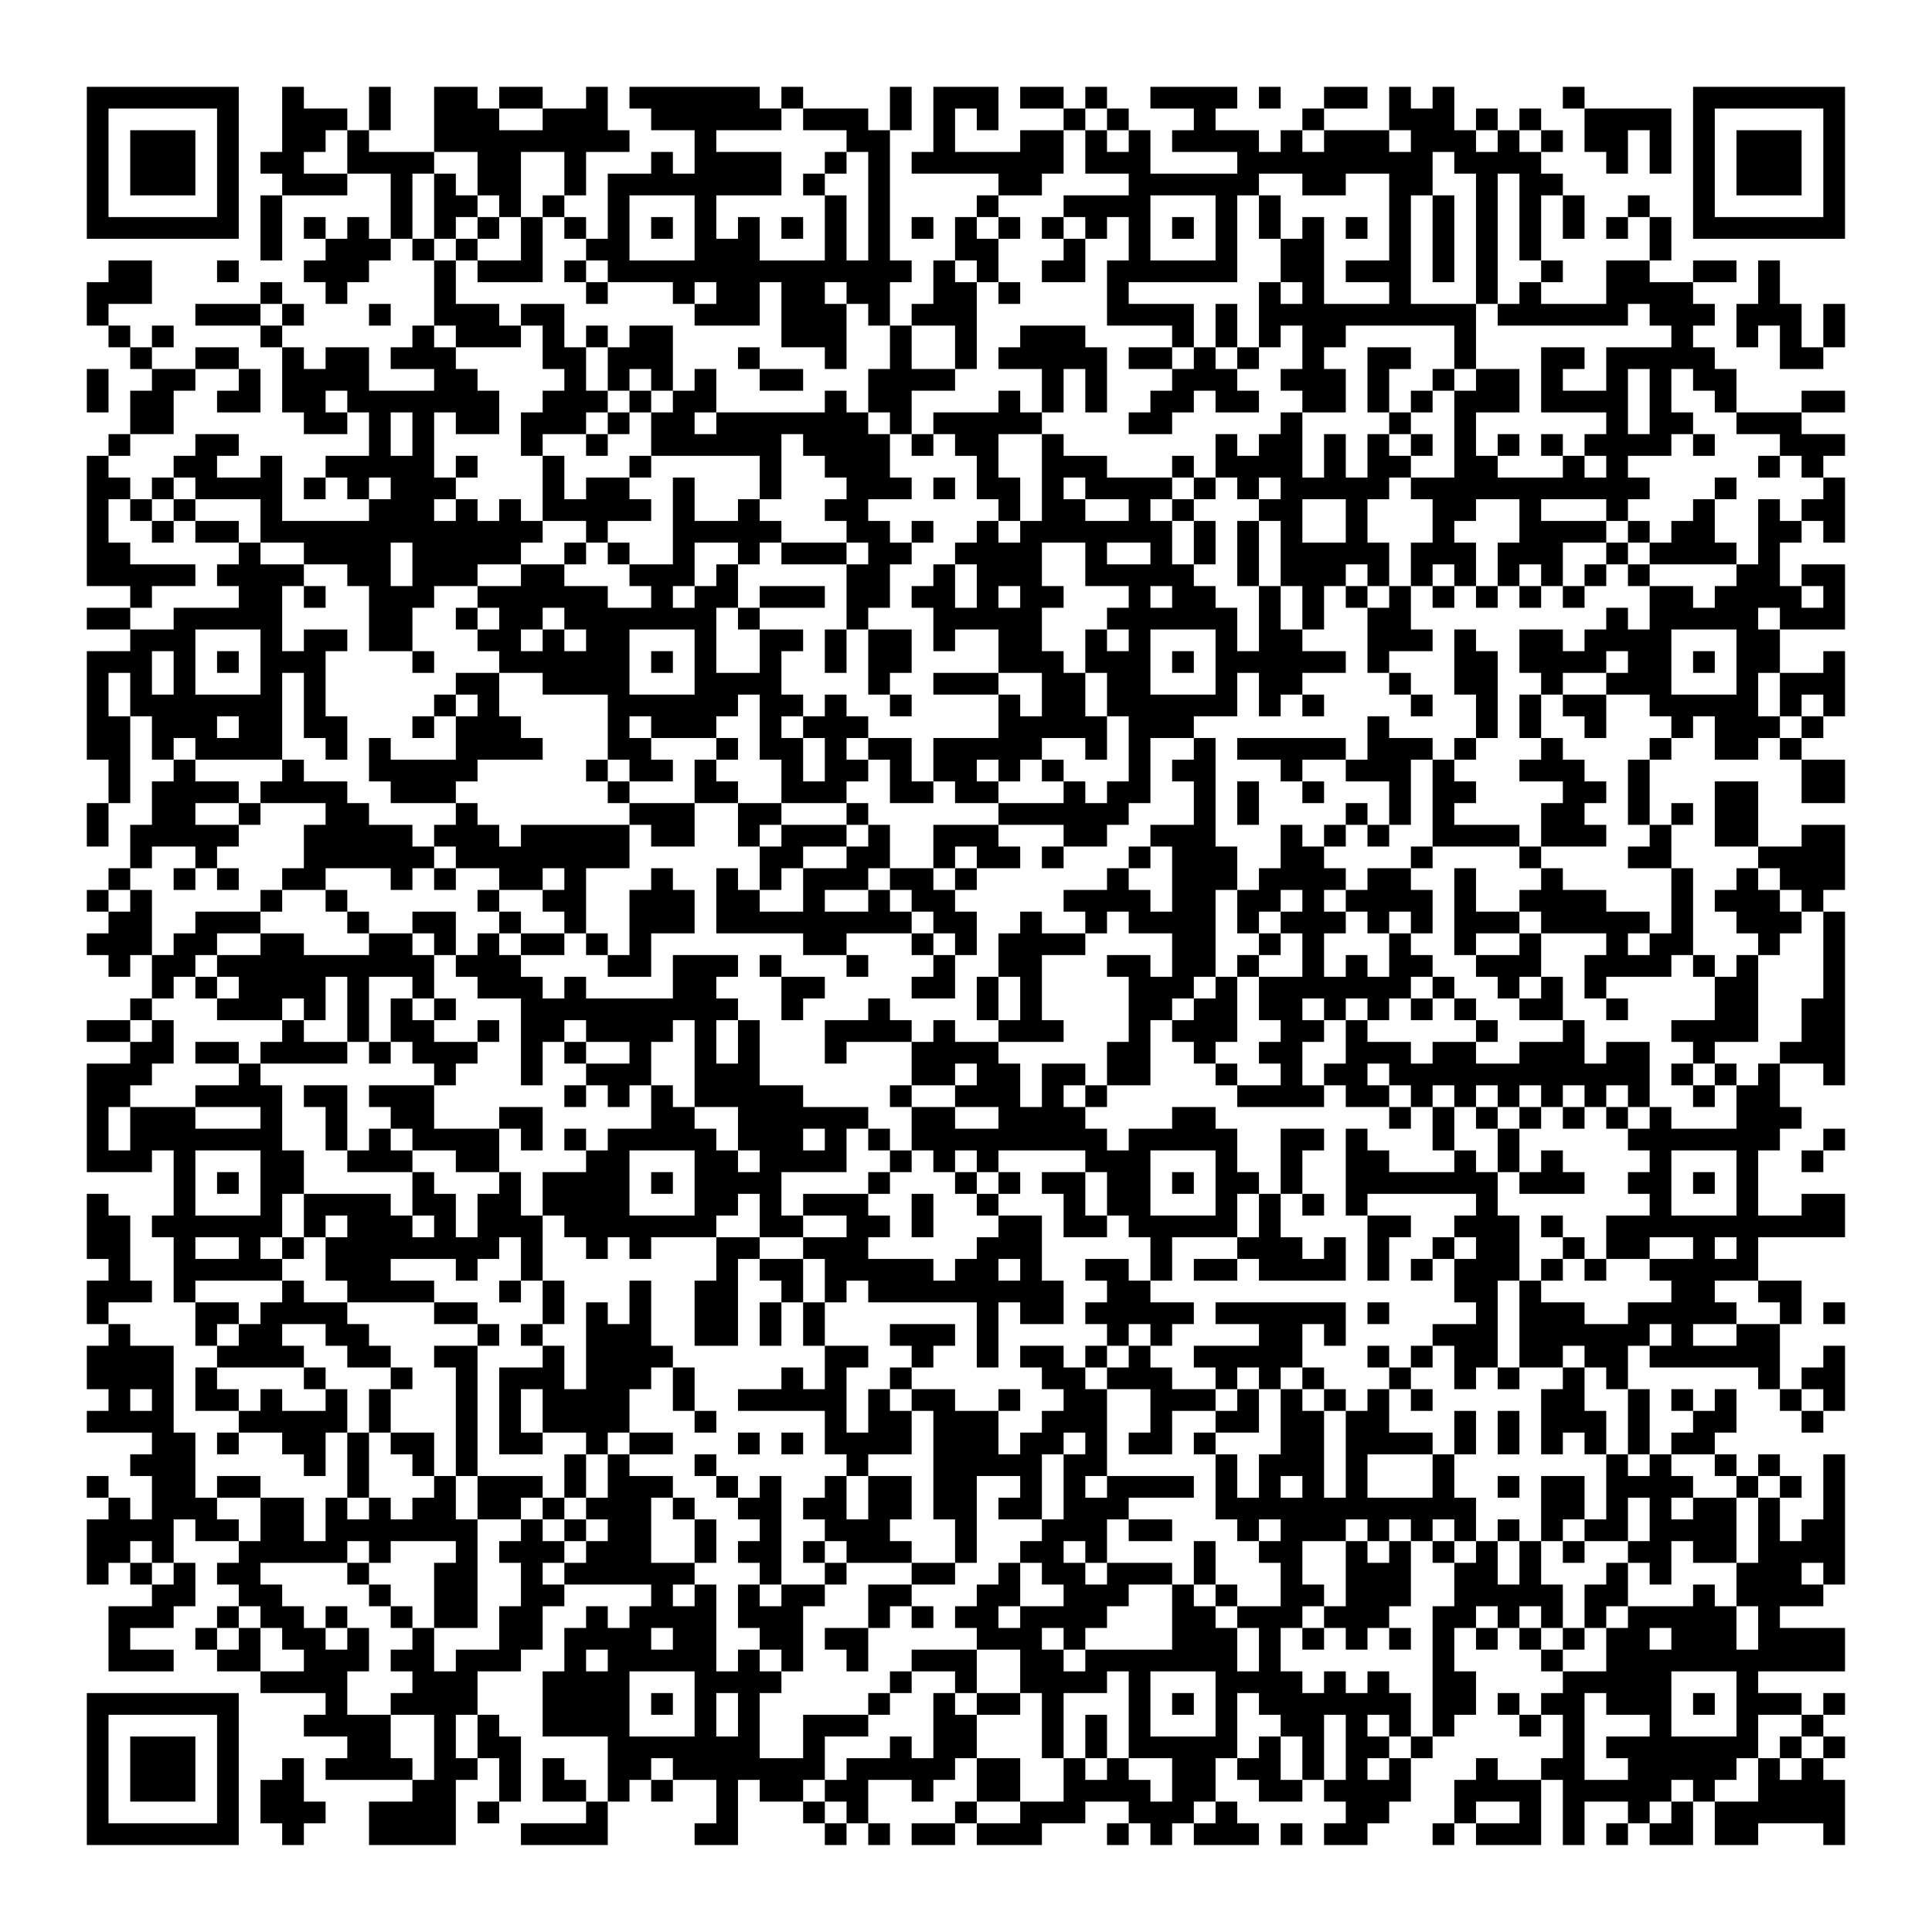 <?xml version="1.0" encoding="UTF-8"?>
<svg xmlns="http://www.w3.org/2000/svg" version="1.1" width="400" height="400" viewBox="0 0 400 400"><rect x="0" y="0" width="400" height="400" fill="#fefefe"/><g transform="scale(4.494)"><g transform="translate(4,4)"><path fill-rule="evenodd" d="M9 0L9 3L8 3L8 4L9 4L9 5L8 5L8 8L9 8L9 5L12 5L12 4L14 4L14 7L13 7L13 6L12 6L12 7L11 7L11 6L10 6L10 7L11 7L11 8L10 8L10 9L11 9L11 10L12 10L12 9L13 9L13 8L14 8L14 7L15 7L15 8L16 8L16 11L15 11L15 12L14 12L14 13L16 13L16 14L13 14L13 12L11 12L11 13L10 13L10 12L9 12L9 11L10 11L10 10L9 10L9 9L8 9L8 10L5 10L5 11L8 11L8 12L9 12L9 15L10 15L10 16L12 16L12 15L13 15L13 17L11 17L11 18L10 18L10 19L11 19L11 18L12 18L12 19L13 19L13 20L9 20L9 17L8 17L8 18L6 18L6 17L7 17L7 16L5 16L5 17L4 17L4 18L3 18L3 19L2 19L2 18L1 18L1 17L2 17L2 16L4 16L4 14L5 14L5 13L7 13L7 14L6 14L6 15L8 15L8 13L7 13L7 12L5 12L5 13L3 13L3 12L4 12L4 11L3 11L3 12L2 12L2 11L1 11L1 10L3 10L3 8L1 8L1 9L0 9L0 11L1 11L1 12L2 12L2 13L3 13L3 14L2 14L2 16L1 16L1 17L0 17L0 23L2 23L2 24L0 24L0 25L2 25L2 26L0 26L0 31L1 31L1 33L0 33L0 35L1 35L1 33L2 33L2 29L3 29L3 31L4 31L4 32L3 32L3 34L2 34L2 36L1 36L1 37L0 37L0 38L1 38L1 39L0 39L0 40L1 40L1 41L2 41L2 40L3 40L3 42L2 42L2 43L0 43L0 44L2 44L2 45L0 45L0 50L3 50L3 49L4 49L4 52L3 52L3 53L4 53L4 56L5 56L5 58L6 58L6 59L5 59L5 61L7 61L7 62L6 62L6 63L7 63L7 62L9 62L9 63L10 63L10 64L11 64L11 62L12 62L12 65L11 65L11 67L10 67L10 65L8 65L8 64L6 64L6 65L5 65L5 62L4 62L4 58L2 58L2 57L1 57L1 56L3 56L3 55L2 55L2 52L1 52L1 51L0 51L0 54L1 54L1 55L0 55L0 57L1 57L1 58L0 58L0 60L1 60L1 61L0 61L0 62L3 62L3 63L2 63L2 64L3 64L3 66L2 66L2 65L1 65L1 64L0 64L0 65L1 65L1 66L0 66L0 69L1 69L1 68L2 68L2 69L3 69L3 70L1 70L1 73L4 73L4 72L2 72L2 71L4 71L4 70L5 70L5 68L4 68L4 66L5 66L5 67L7 67L7 68L6 68L6 69L7 69L7 70L6 70L6 71L5 71L5 72L6 72L6 73L8 73L8 74L11 74L11 75L10 75L10 76L12 76L12 77L11 77L11 78L15 78L15 79L13 79L13 81L17 81L17 78L18 78L18 77L19 77L19 79L18 79L18 80L19 80L19 79L20 79L20 76L19 76L19 75L18 75L18 73L20 73L20 72L21 72L21 70L22 70L22 69L26 69L26 70L25 70L25 71L24 71L24 70L23 70L23 71L22 71L22 73L21 73L21 76L24 76L24 79L23 79L23 78L22 78L22 77L21 77L21 79L23 79L23 80L20 80L20 81L24 81L24 79L25 79L25 78L26 78L26 79L27 79L27 78L29 78L29 80L28 80L28 81L30 81L30 78L31 78L31 79L33 79L33 80L34 80L34 81L35 81L35 80L36 80L36 81L37 81L37 80L36 80L36 78L38 78L38 79L39 79L39 78L40 78L40 77L41 77L41 79L40 79L40 80L38 80L38 81L40 81L40 80L41 80L41 81L44 81L44 80L46 80L46 79L48 79L48 80L47 80L47 81L48 81L48 80L49 80L49 81L50 81L50 80L51 80L51 81L54 81L54 80L53 80L53 79L52 79L52 77L53 77L53 78L54 78L54 79L56 79L56 78L57 78L57 79L58 79L58 80L57 80L57 81L59 81L59 80L60 80L60 79L61 79L61 77L62 77L62 76L63 76L63 75L64 75L64 73L63 73L63 71L64 71L64 72L65 72L65 71L66 71L66 72L67 72L67 73L68 73L68 74L67 74L67 75L66 75L66 74L65 74L65 75L66 75L66 76L67 76L67 75L68 75L68 77L67 77L67 78L65 78L65 77L64 77L64 78L63 78L63 80L62 80L62 81L63 81L63 80L64 80L64 81L67 81L67 78L68 78L68 81L69 81L69 79L71 79L71 80L70 80L70 81L71 81L71 80L72 80L72 81L74 81L74 79L75 79L75 81L77 81L77 80L80 80L80 81L81 81L81 78L80 78L80 77L81 77L81 76L80 76L80 75L81 75L81 74L80 74L80 75L79 75L79 74L77 74L77 73L81 73L81 71L78 71L78 70L80 70L80 69L81 69L81 63L80 63L80 66L79 66L79 67L78 67L78 65L79 65L79 64L78 64L78 63L77 63L77 64L76 64L76 63L75 63L75 62L76 62L76 60L75 60L75 61L74 61L74 60L73 60L73 61L74 61L74 62L73 62L73 63L72 63L72 60L71 60L71 58L72 58L72 59L77 59L77 60L78 60L78 61L79 61L79 62L80 62L80 61L81 61L81 58L80 58L80 59L79 59L79 60L78 60L78 57L79 57L79 55L77 55L77 53L81 53L81 51L79 51L79 52L77 52L77 49L78 49L78 48L79 48L79 47L78 47L78 45L80 45L80 46L81 46L81 38L80 38L80 37L81 37L81 34L79 34L79 35L77 35L77 32L75 32L75 35L77 35L77 36L76 36L76 37L75 37L75 38L76 38L76 39L77 39L77 40L76 40L76 41L75 41L75 40L74 40L74 36L73 36L73 34L74 34L74 33L73 33L73 34L72 34L72 31L73 31L73 30L74 30L74 29L75 29L75 31L77 31L77 30L78 30L78 31L79 31L79 33L81 33L81 31L79 31L79 30L80 30L80 29L81 29L81 26L80 26L80 27L78 27L78 25L81 25L81 22L79 22L79 23L78 23L78 21L79 21L79 20L80 20L80 21L81 21L81 18L80 18L80 17L81 17L81 16L79 16L79 15L81 15L81 14L79 14L79 15L76 15L76 13L75 13L75 12L74 12L74 11L75 11L75 10L74 10L74 9L76 9L76 8L74 8L74 9L72 9L72 8L73 8L73 6L72 6L72 5L71 5L71 6L70 6L70 7L71 7L71 6L72 6L72 8L70 8L70 10L67 10L67 9L68 9L68 8L67 8L67 5L68 5L68 7L69 7L69 5L68 5L68 4L67 4L67 3L68 3L68 2L67 2L67 1L66 1L66 2L65 2L65 1L64 1L64 2L63 2L63 0L62 0L62 1L61 1L61 0L60 0L60 2L57 2L57 1L59 1L59 0L57 0L57 1L56 1L56 2L55 2L55 3L54 3L54 2L52 2L52 1L53 1L53 0L49 0L49 1L51 1L51 2L50 2L50 3L53 3L53 4L49 4L49 2L48 2L48 1L47 1L47 0L46 0L46 1L45 1L45 0L43 0L43 1L45 1L45 2L43 2L43 3L40 3L40 1L41 1L41 2L42 2L42 0L39 0L39 3L38 3L38 4L42 4L42 5L41 5L41 6L40 6L40 8L39 8L39 10L38 10L38 11L37 11L37 9L38 9L38 8L37 8L37 2L38 2L38 0L37 0L37 2L36 2L36 1L33 1L33 0L32 0L32 1L31 1L31 0L25 0L25 1L26 1L26 2L28 2L28 4L27 4L27 3L26 3L26 4L24 4L24 7L23 7L23 6L22 6L22 5L23 5L23 3L25 3L25 2L24 2L24 0L23 0L23 1L21 1L21 0L19 0L19 1L18 1L18 0L16 0L16 3L13 3L13 2L14 2L14 0L13 0L13 2L12 2L12 1L10 1L10 0ZM54 0L54 1L55 1L55 0ZM68 0L68 1L69 1L69 3L70 3L70 4L71 4L71 2L72 2L72 4L73 4L73 1L69 1L69 0ZM19 1L19 2L21 2L21 1ZM32 1L32 2L29 2L29 3L32 3L32 5L29 5L29 7L30 7L30 6L31 6L31 8L34 8L34 5L35 5L35 8L36 8L36 3L35 3L35 2L33 2L33 1ZM46 1L46 2L45 2L45 4L44 4L44 5L42 5L42 6L41 6L41 7L42 7L42 9L41 9L41 8L40 8L40 9L41 9L41 13L40 13L40 11L38 11L38 13L40 13L40 14L38 14L38 16L37 16L37 15L36 15L36 13L37 13L37 11L36 11L36 10L35 10L35 9L34 9L34 10L35 10L35 13L34 13L34 12L32 12L32 9L31 9L31 11L28 11L28 10L29 10L29 9L28 9L28 10L27 10L27 9L24 9L24 8L23 8L23 7L22 7L22 6L21 6L21 5L22 5L22 3L20 3L20 6L19 6L19 5L18 5L18 3L16 3L16 4L15 4L15 7L16 7L16 8L17 8L17 10L19 10L19 11L20 11L20 12L17 12L17 11L16 11L16 12L17 12L17 13L18 13L18 14L19 14L19 16L17 16L17 15L16 15L16 18L17 18L17 19L16 19L16 20L17 20L17 19L18 19L18 20L19 20L19 19L20 19L20 20L21 20L21 21L20 21L20 22L18 22L18 23L16 23L16 24L15 24L15 26L13 26L13 23L12 23L12 22L10 22L10 21L8 21L8 19L5 19L5 18L4 18L4 19L3 19L3 20L2 20L2 19L1 19L1 21L2 21L2 22L5 22L5 23L3 23L3 24L2 24L2 25L4 25L4 24L7 24L7 23L6 23L6 22L7 22L7 21L8 21L8 22L10 22L10 23L9 23L9 26L10 26L10 25L12 25L12 26L11 26L11 29L12 29L12 31L11 31L11 30L10 30L10 27L9 27L9 31L5 31L5 30L4 30L4 31L5 31L5 32L7 32L7 33L5 33L5 34L7 34L7 35L6 35L6 36L5 36L5 35L3 35L3 36L2 36L2 37L1 37L1 38L2 38L2 37L3 37L3 40L4 40L4 39L5 39L5 38L8 38L8 39L6 39L6 40L5 40L5 41L4 41L4 42L3 42L3 43L2 43L2 44L3 44L3 43L4 43L4 45L3 45L3 46L2 46L2 47L1 47L1 49L2 49L2 47L5 47L5 48L8 48L8 47L5 47L5 46L7 46L7 45L8 45L8 46L9 46L9 49L10 49L10 51L9 51L9 53L8 53L8 54L9 54L9 55L5 55L5 56L7 56L7 57L6 57L6 58L7 58L7 57L8 57L8 56L9 56L9 55L10 55L10 56L12 56L12 57L13 57L13 58L14 58L14 59L12 59L12 58L11 58L11 57L9 57L9 58L10 58L10 59L6 59L6 60L7 60L7 61L8 61L8 60L9 60L9 61L11 61L11 60L12 60L12 62L13 62L13 65L12 65L12 66L13 66L13 65L14 65L14 66L15 66L15 65L16 65L16 64L17 64L17 66L18 66L18 71L16 71L16 68L17 68L17 67L14 67L14 68L13 68L13 67L12 67L12 68L8 68L8 69L9 69L9 70L10 70L10 71L11 71L11 72L12 72L12 71L13 71L13 73L12 73L12 75L14 75L14 77L15 77L15 78L16 78L16 75L14 75L14 74L15 74L15 73L14 73L14 72L15 72L15 71L16 71L16 73L17 73L17 72L19 72L19 70L20 70L20 68L19 68L19 67L20 67L20 66L21 66L21 67L22 67L22 68L21 68L21 69L22 69L22 68L23 68L23 67L24 67L24 66L23 66L23 65L24 65L24 63L25 63L25 64L27 64L27 65L26 65L26 68L28 68L28 69L27 69L27 70L28 70L28 69L29 69L29 73L30 73L30 72L31 72L31 73L32 73L32 74L31 74L31 77L33 77L33 75L36 75L36 76L34 76L34 78L33 78L33 79L34 79L34 80L35 80L35 79L34 79L34 78L35 78L35 77L37 77L37 76L38 76L38 77L39 77L39 74L40 74L40 75L41 75L41 77L43 77L43 79L41 79L41 80L43 80L43 79L45 79L45 77L46 77L46 78L47 78L47 77L48 77L48 78L49 78L49 79L50 79L50 77L48 77L48 73L47 73L47 74L45 74L45 77L44 77L44 74L43 74L43 72L41 72L41 71L40 71L40 70L41 70L41 69L42 69L42 68L43 68L43 70L42 70L42 71L43 71L43 70L45 70L45 69L44 69L44 68L43 68L43 67L44 67L44 66L45 66L45 63L46 63L46 62L45 62L45 63L44 63L44 66L42 66L42 65L43 65L43 64L41 64L41 68L40 68L40 66L39 66L39 61L38 61L38 60L40 60L40 61L42 61L42 63L43 63L43 62L44 62L44 61L45 61L45 60L44 60L44 59L43 59L43 58L45 58L45 59L46 59L46 60L47 60L47 64L46 64L46 65L47 65L47 64L51 64L51 65L48 65L48 66L47 66L47 68L46 68L46 67L45 67L45 68L46 68L46 69L47 69L47 68L50 68L50 69L48 69L48 70L47 70L47 71L46 71L46 72L45 72L45 71L44 71L44 72L45 72L45 73L46 73L46 72L50 72L50 69L51 69L51 70L52 70L52 71L53 71L53 73L54 73L54 71L53 71L53 70L55 70L55 68L54 68L54 67L55 67L55 66L54 66L54 67L53 67L53 66L52 66L52 63L53 63L53 65L54 65L54 63L55 63L55 60L56 60L56 61L57 61L57 65L58 65L58 61L59 61L59 60L60 60L60 62L62 62L62 63L59 63L59 65L62 65L62 63L63 63L63 65L64 65L64 67L63 67L63 66L62 66L62 67L61 67L61 66L60 66L60 67L59 67L59 66L58 66L58 67L56 67L56 69L57 69L57 70L56 70L56 71L55 71L55 73L56 73L56 74L57 74L57 73L58 73L58 74L59 74L59 73L60 73L60 74L61 74L61 76L60 76L60 75L59 75L59 76L60 76L60 77L59 77L59 78L60 78L60 77L61 77L61 76L62 76L62 70L63 70L63 68L64 68L64 67L65 67L65 69L66 69L66 67L67 67L67 69L68 69L68 71L67 71L67 70L66 70L66 71L67 71L67 72L68 72L68 73L70 73L70 71L71 71L71 70L74 70L74 69L75 69L75 70L76 70L76 72L77 72L77 70L76 70L76 68L77 68L77 65L78 65L78 64L77 64L77 65L76 65L76 64L75 64L75 63L73 63L73 64L74 64L74 65L73 65L73 66L74 66L74 65L76 65L76 68L74 68L74 67L73 67L73 69L72 69L72 68L71 68L71 67L72 67L72 65L71 65L71 67L69 67L69 66L70 66L70 63L71 63L71 64L72 64L72 63L71 63L71 60L70 60L70 59L69 59L69 58L68 58L68 59L66 59L66 55L67 55L67 56L69 56L69 57L71 57L71 56L73 56L73 55L72 55L72 54L74 54L74 53L72 53L72 54L70 54L70 52L72 52L72 51L71 51L71 50L72 50L72 49L71 49L71 48L72 48L72 47L73 47L73 48L76 48L76 46L77 46L77 45L78 45L78 44L79 44L79 42L80 42L80 38L79 38L79 37L78 37L78 36L77 36L77 37L78 37L78 38L79 38L79 39L78 39L78 40L77 40L77 44L75 44L75 45L74 45L74 44L73 44L73 43L75 43L75 41L74 41L74 40L73 40L73 41L70 41L70 42L69 42L69 40L70 40L70 39L67 39L67 38L66 38L66 37L67 37L67 36L68 36L68 37L70 37L70 38L72 38L72 39L71 39L71 40L72 40L72 39L73 39L73 36L71 36L71 35L72 35L72 34L71 34L71 31L72 31L72 30L73 30L73 29L72 29L72 28L70 28L70 27L71 27L71 26L70 26L70 27L68 27L68 28L67 28L67 27L66 27L66 25L68 25L68 26L69 26L69 25L70 25L70 24L71 24L71 25L72 25L72 23L74 23L74 24L75 24L75 23L76 23L76 22L77 22L77 19L78 19L78 20L79 20L79 19L80 19L80 18L79 18L79 17L78 17L78 16L76 16L76 15L75 15L75 14L74 14L74 13L73 13L73 15L74 15L74 16L73 16L73 17L71 17L71 18L72 18L72 19L71 19L71 20L70 20L70 19L67 19L67 20L70 20L70 21L68 21L68 23L67 23L67 22L66 22L66 23L65 23L65 21L66 21L66 19L64 19L64 20L63 20L63 21L64 21L64 23L63 23L63 22L62 22L62 23L61 23L61 21L62 21L62 19L61 19L61 18L63 18L63 14L64 14L64 13L66 13L66 15L64 15L64 17L65 17L65 18L68 18L68 17L69 17L69 18L70 18L70 17L69 17L69 16L70 16L70 15L67 15L67 12L69 12L69 13L68 13L68 14L70 14L70 12L73 12L73 11L72 11L72 10L71 10L71 11L65 11L65 10L66 10L66 9L67 9L67 8L66 8L66 4L65 4L65 10L64 10L64 4L63 4L63 3L62 3L62 5L61 5L61 10L64 10L64 13L63 13L63 11L58 11L58 12L57 12L57 13L58 13L58 15L56 15L56 14L55 14L55 13L56 13L56 11L55 11L55 12L54 12L54 9L55 9L55 10L56 10L56 9L55 9L55 7L56 7L56 6L57 6L57 10L60 10L60 9L58 9L58 8L60 8L60 4L58 4L58 5L56 5L56 4L54 4L54 5L53 5L53 9L48 9L48 10L51 10L51 12L50 12L50 11L47 11L47 8L48 8L48 6L47 6L47 7L46 7L46 6L45 6L45 5L48 5L48 4L46 4L46 2L47 2L47 3L48 3L48 2L47 2L47 1ZM11 2L11 3L10 3L10 4L12 4L12 2ZM56 2L56 3L57 3L57 2ZM60 2L60 3L61 3L61 2ZM64 2L64 3L65 3L65 2ZM66 2L66 3L67 3L67 2ZM34 3L34 4L33 4L33 5L34 5L34 4L35 4L35 3ZM16 4L16 7L17 7L17 8L18 8L18 9L21 9L21 6L20 6L20 8L18 8L18 7L19 7L19 6L18 6L18 5L17 5L17 4ZM25 5L25 8L28 8L28 5ZM49 5L49 8L52 8L52 5ZM54 5L54 7L55 7L55 5ZM62 5L62 9L63 9L63 5ZM17 6L17 7L18 7L18 6ZM26 6L26 7L27 7L27 6ZM32 6L32 7L33 7L33 6ZM38 6L38 7L39 7L39 6ZM42 6L42 7L43 7L43 6ZM44 6L44 7L45 7L45 8L44 8L44 9L46 9L46 7L45 7L45 6ZM50 6L50 7L51 7L51 6ZM58 6L58 7L59 7L59 6ZM6 8L6 9L7 9L7 8ZM22 8L22 9L23 9L23 10L24 10L24 9L23 9L23 8ZM77 8L77 10L76 10L76 12L77 12L77 11L78 11L78 13L80 13L80 12L81 12L81 10L80 10L80 12L79 12L79 10L78 10L78 8ZM42 9L42 10L43 10L43 9ZM8 10L8 11L9 11L9 10ZM13 10L13 11L14 11L14 10ZM20 10L20 11L21 11L21 13L22 13L22 14L21 14L21 15L20 15L20 17L21 17L21 20L23 20L23 21L22 21L22 22L20 22L20 23L18 23L18 24L17 24L17 25L18 25L18 26L19 26L19 27L17 27L17 28L16 28L16 29L15 29L15 30L16 30L16 29L17 29L17 31L14 31L14 30L13 30L13 32L14 32L14 33L17 33L17 34L16 34L16 35L15 35L15 34L13 34L13 33L12 33L12 32L10 32L10 31L9 31L9 32L8 32L8 33L7 33L7 34L8 34L8 33L11 33L11 34L10 34L10 36L9 36L9 37L8 37L8 38L9 38L9 37L11 37L11 38L12 38L12 39L13 39L13 40L10 40L10 39L8 39L8 40L6 40L6 41L5 41L5 42L6 42L6 43L9 43L9 44L8 44L8 45L12 45L12 44L13 44L13 45L14 45L14 44L15 44L15 45L16 45L16 46L13 46L13 47L14 47L14 48L13 48L13 49L12 49L12 46L10 46L10 47L11 47L11 49L12 49L12 50L15 50L15 52L14 52L14 51L10 51L10 53L9 53L9 54L10 54L10 53L11 53L11 55L12 55L12 56L16 56L16 57L18 57L18 58L16 58L16 59L17 59L17 64L18 64L18 66L20 66L20 65L21 65L21 66L22 66L22 67L23 67L23 66L22 66L22 65L23 65L23 63L24 63L24 62L25 62L25 63L27 63L27 62L25 62L25 60L26 60L26 59L27 59L27 61L28 61L28 62L29 62L29 61L28 61L28 59L27 59L27 58L26 58L26 55L25 55L25 57L24 57L24 56L23 56L23 60L22 60L22 58L21 58L21 57L22 57L22 55L21 55L21 52L22 52L22 53L23 53L23 54L24 54L24 53L25 53L25 54L26 54L26 53L29 53L29 55L28 55L28 58L30 58L30 54L31 54L31 55L32 55L32 56L31 56L31 58L32 58L32 56L33 56L33 58L34 58L34 60L33 60L33 59L32 59L32 60L30 60L30 61L34 61L34 63L35 63L35 64L34 64L34 65L33 65L33 66L34 66L34 67L33 67L33 68L34 68L34 69L32 69L32 64L31 64L31 65L30 65L30 64L29 64L29 63L28 63L28 64L29 64L29 65L30 65L30 66L31 66L31 67L30 67L30 68L31 68L31 69L30 69L30 71L31 71L31 72L32 72L32 73L33 73L33 70L34 70L34 69L35 69L35 68L38 68L38 69L36 69L36 71L34 71L34 72L35 72L35 73L36 73L36 71L37 71L37 70L38 70L38 71L39 71L39 70L38 70L38 69L40 69L40 68L38 68L38 67L37 67L37 66L38 66L38 64L36 64L36 63L38 63L38 61L37 61L37 60L38 60L38 59L39 59L39 58L40 58L40 57L37 57L37 58L38 58L38 59L37 59L37 60L36 60L36 62L35 62L35 59L36 59L36 58L34 58L34 56L35 56L35 55L36 55L36 56L41 56L41 59L42 59L42 56L43 56L43 57L45 57L45 55L44 55L44 52L42 52L42 51L43 51L43 50L42 50L42 49L46 49L46 50L44 50L44 51L45 51L45 53L47 53L47 52L48 52L48 53L49 53L49 55L48 55L48 54L46 54L46 55L47 55L47 56L46 56L46 57L47 57L47 58L46 58L46 59L47 59L47 60L49 60L49 62L48 62L48 63L50 63L50 61L52 61L52 62L51 62L51 63L52 63L52 62L54 62L54 60L55 60L55 59L56 59L56 60L57 60L57 61L58 61L58 60L57 60L57 59L56 59L56 57L57 57L57 58L58 58L58 56L52 56L52 57L54 57L54 58L51 58L51 59L52 59L52 60L50 60L50 59L49 59L49 58L50 58L50 57L51 57L51 56L49 56L49 55L50 55L50 53L53 53L53 54L51 54L51 55L53 55L53 54L54 54L54 55L58 55L58 53L57 53L57 54L56 54L56 53L55 53L55 51L56 51L56 52L57 52L57 51L56 51L56 49L57 49L57 48L55 48L55 51L54 51L54 50L53 50L53 48L52 48L52 47L50 47L50 48L48 48L48 49L47 49L47 48L46 48L46 47L47 47L47 46L49 46L49 43L50 43L50 44L51 44L51 45L52 45L52 46L53 46L53 47L57 47L57 46L58 46L58 47L60 47L60 48L61 48L61 47L62 47L62 49L63 49L63 50L60 50L60 49L59 49L59 48L58 48L58 52L59 52L59 55L60 55L60 53L61 53L61 52L59 52L59 51L64 51L64 52L63 52L63 53L62 53L62 54L61 54L61 55L62 55L62 54L63 54L63 56L64 56L64 57L62 57L62 58L61 58L61 59L60 59L60 58L59 58L59 59L60 59L60 60L61 60L61 61L62 61L62 60L61 60L61 59L62 59L62 58L63 58L63 60L64 60L64 59L65 59L65 60L66 60L66 59L65 59L65 55L66 55L66 52L65 52L65 50L66 50L66 51L69 51L69 50L68 50L68 49L67 49L67 50L66 50L66 48L67 48L67 47L68 47L68 48L69 48L69 47L70 47L70 48L71 48L71 47L72 47L72 44L70 44L70 45L69 45L69 43L68 43L68 41L67 41L67 39L66 39L66 38L64 38L64 36L63 36L63 40L64 40L64 41L65 41L65 42L66 42L66 43L68 43L68 44L66 44L66 45L64 45L64 44L65 44L65 43L64 43L64 42L63 42L63 41L62 41L62 40L61 40L61 39L62 39L62 37L61 37L61 36L62 36L62 35L66 35L66 36L67 36L67 35L70 35L70 34L69 34L69 33L70 33L70 32L69 32L69 31L68 31L68 30L67 30L67 28L66 28L66 30L67 30L67 31L66 31L66 32L68 32L68 33L67 33L67 35L66 35L66 34L63 34L63 33L64 33L64 32L63 32L63 31L64 31L64 30L65 30L65 26L64 26L64 25L63 25L63 28L64 28L64 30L63 30L63 31L62 31L62 30L60 30L60 29L59 29L59 31L58 31L58 30L53 30L53 31L55 31L55 32L56 32L56 33L57 33L57 32L56 32L56 31L58 31L58 32L60 32L60 34L59 34L59 33L58 33L58 34L57 34L57 35L56 35L56 34L55 34L55 36L54 36L54 37L53 37L53 35L52 35L52 30L51 30L51 29L53 29L53 27L54 27L54 29L55 29L55 28L56 28L56 29L57 29L57 28L56 28L56 27L58 27L58 26L56 26L56 25L57 25L57 23L58 23L58 24L59 24L59 27L60 27L60 28L61 28L61 29L62 29L62 28L61 28L61 27L60 27L60 26L62 26L62 25L61 25L61 23L60 23L60 21L59 21L59 19L60 19L60 18L61 18L61 17L62 17L62 16L61 16L61 15L62 15L62 14L63 14L63 13L62 13L62 14L61 14L61 15L60 15L60 13L61 13L61 12L59 12L59 15L60 15L60 16L59 16L59 18L58 18L58 16L57 16L57 18L56 18L56 15L55 15L55 16L54 16L54 17L53 17L53 16L52 16L52 18L51 18L51 17L50 17L50 18L47 18L47 17L45 17L45 16L44 16L44 15L45 15L45 13L46 13L46 15L47 15L47 12L46 12L46 11L43 11L43 12L42 12L42 13L44 13L44 15L43 15L43 14L42 14L42 15L39 15L39 16L38 16L38 17L39 17L39 16L40 16L40 17L41 17L41 19L42 19L42 20L41 20L41 21L40 21L40 22L39 22L39 23L38 23L38 24L39 24L39 26L40 26L40 25L42 25L42 27L39 27L39 28L42 28L42 30L39 30L39 32L38 32L38 30L36 30L36 29L35 29L35 28L34 28L34 29L33 29L33 28L32 28L32 26L33 26L33 25L31 25L31 24L34 24L34 23L31 23L31 24L30 24L30 22L31 22L31 21L32 21L32 22L35 22L35 25L34 25L34 27L35 27L35 25L36 25L36 28L37 28L37 29L38 29L38 28L37 28L37 27L38 27L38 25L36 25L36 24L37 24L37 22L38 22L38 21L39 21L39 20L38 20L38 21L37 21L37 20L36 20L36 19L38 19L38 18L37 18L37 16L36 16L36 15L35 15L35 14L34 14L34 15L29 15L29 13L28 13L28 14L27 14L27 11L25 11L25 12L24 12L24 11L23 11L23 12L22 12L22 10ZM52 10L52 12L51 12L51 13L50 13L50 12L48 12L48 13L50 13L50 14L49 14L49 15L48 15L48 16L50 16L50 15L51 15L51 14L52 14L52 15L54 15L54 14L53 14L53 13L54 13L54 12L53 12L53 10ZM23 12L23 14L24 14L24 15L23 15L23 16L21 16L21 17L22 17L22 19L23 19L23 18L25 18L25 19L26 19L26 20L24 20L24 21L23 21L23 22L22 22L22 23L24 23L24 24L26 24L26 23L25 23L25 22L27 22L27 18L28 18L28 20L30 20L30 19L31 19L31 20L32 20L32 21L35 21L35 22L36 22L36 21L35 21L35 20L34 20L34 19L35 19L35 18L34 18L34 17L33 17L33 16L32 16L32 19L31 19L31 17L26 17L26 15L27 15L27 14L26 14L26 13L25 13L25 14L24 14L24 12ZM30 12L30 13L31 13L31 14L33 14L33 13L31 13L31 12ZM52 12L52 13L53 13L53 12ZM0 13L0 15L1 15L1 13ZM71 13L71 16L72 16L72 13ZM11 14L11 15L12 15L12 14ZM25 14L25 15L24 15L24 16L23 16L23 17L24 17L24 16L25 16L25 15L26 15L26 14ZM14 15L14 17L15 17L15 15ZM28 15L28 16L29 16L29 15ZM42 16L42 18L43 18L43 20L42 20L42 21L43 21L43 20L44 20L44 16ZM60 16L60 17L61 17L61 16ZM65 16L65 17L66 17L66 16ZM67 16L67 17L68 17L68 16ZM74 16L74 17L75 17L75 16ZM17 17L17 18L18 18L18 17ZM25 17L25 18L26 18L26 17ZM77 17L77 18L78 18L78 17ZM13 18L13 19L14 19L14 18ZM39 18L39 19L40 19L40 18ZM45 18L45 19L46 19L46 20L48 20L48 19L46 19L46 18ZM50 18L50 19L49 19L49 20L50 20L50 22L51 22L51 23L52 23L52 24L53 24L53 26L54 26L54 23L55 23L55 25L56 25L56 23L55 23L55 20L54 20L54 19L55 19L55 18L54 18L54 19L53 19L53 18L52 18L52 19L51 19L51 18ZM75 18L75 19L74 19L74 20L73 20L73 21L72 21L72 20L71 20L71 21L70 21L70 22L69 22L69 23L68 23L68 24L69 24L69 23L70 23L70 22L71 22L71 23L72 23L72 22L76 22L76 21L75 21L75 19L76 19L76 18ZM4 19L4 20L3 20L3 21L4 21L4 20L5 20L5 21L7 21L7 20L5 20L5 19ZM50 19L50 20L51 20L51 22L52 22L52 20L51 20L51 19ZM56 19L56 21L58 21L58 19ZM53 20L53 23L54 23L54 20ZM14 21L14 23L15 23L15 21ZM24 21L24 22L25 22L25 21ZM28 21L28 23L27 23L27 24L28 24L28 23L29 23L29 22L30 22L30 21ZM44 21L44 23L45 23L45 24L44 24L44 26L45 26L45 27L46 27L46 29L47 29L47 31L46 31L46 30L44 30L44 31L43 31L43 32L42 32L42 31L41 31L41 32L42 32L42 33L40 33L40 32L39 32L39 33L37 33L37 31L36 31L36 30L35 30L35 31L36 31L36 32L35 32L35 33L32 33L32 31L31 31L31 28L30 28L30 29L29 29L29 30L26 30L26 29L25 29L25 30L26 30L26 31L27 31L27 32L25 32L25 31L24 31L24 28L21 28L21 27L19 27L19 29L20 29L20 30L21 30L21 31L18 31L18 32L17 32L17 33L18 33L18 34L19 34L19 35L20 35L20 34L25 34L25 36L23 36L23 39L22 39L22 38L21 38L21 37L22 37L22 36L21 36L21 37L19 37L19 36L17 36L17 35L16 35L16 36L15 36L15 37L14 37L14 36L11 36L11 37L12 37L12 38L13 38L13 39L15 39L15 40L16 40L16 42L15 42L15 41L13 41L13 44L14 44L14 42L15 42L15 43L16 43L16 44L18 44L18 45L17 45L17 46L16 46L16 48L19 48L19 50L17 50L17 49L15 49L15 48L14 48L14 49L15 49L15 50L16 50L16 51L17 51L17 53L18 53L18 51L19 51L19 50L20 50L20 52L21 52L21 50L23 50L23 49L24 49L24 48L26 48L26 46L27 46L27 47L28 47L28 48L29 48L29 49L30 49L30 50L31 50L31 49L30 49L30 47L28 47L28 43L27 43L27 44L26 44L26 46L25 46L25 47L24 47L24 46L23 46L23 45L25 45L25 44L23 44L23 43L22 43L22 44L21 44L21 46L20 46L20 42L18 42L18 41L17 41L17 40L18 40L18 39L19 39L19 40L20 40L20 41L21 41L21 42L22 42L22 41L23 41L23 42L27 42L27 40L30 40L30 41L29 41L29 42L30 42L30 43L29 43L29 45L30 45L30 43L31 43L31 46L33 46L33 47L36 47L36 48L35 48L35 50L32 50L32 52L33 52L33 53L31 53L31 51L30 51L30 52L29 52L29 53L31 53L31 54L33 54L33 56L34 56L34 54L33 54L33 53L35 53L35 52L33 52L33 51L36 51L36 52L37 52L37 53L36 53L36 54L39 54L39 55L40 55L40 54L41 54L41 53L42 53L42 52L41 52L41 51L42 51L42 50L41 50L41 49L40 49L40 50L39 50L39 49L38 49L38 47L40 47L40 48L42 48L42 47L40 47L40 46L41 46L41 45L40 45L40 46L38 46L38 44L39 44L39 43L40 43L40 44L42 44L42 45L43 45L43 47L44 47L44 45L46 45L46 46L45 46L45 47L46 47L46 46L47 46L47 44L48 44L48 41L47 41L47 40L49 40L49 41L50 41L50 39L48 39L48 38L47 38L47 39L46 39L46 38L45 38L45 37L47 37L47 36L48 36L48 37L49 37L49 38L50 38L50 35L49 35L49 34L51 34L51 32L50 32L50 31L51 31L51 30L49 30L49 33L48 33L48 34L47 34L47 35L45 35L45 34L42 34L42 33L45 33L45 32L46 32L46 33L47 33L47 32L48 32L48 29L47 29L47 27L46 27L46 25L47 25L47 26L48 26L48 25L47 25L47 24L48 24L48 23L46 23L46 21ZM47 21L47 22L49 22L49 21ZM71 21L71 22L72 22L72 21ZM40 22L40 24L41 24L41 22ZM58 22L58 23L59 23L59 24L60 24L60 23L59 23L59 22ZM10 23L10 24L11 24L11 23ZM42 23L42 24L43 24L43 23ZM49 23L49 24L50 24L50 23ZM62 23L62 24L63 24L63 23ZM64 23L64 24L65 24L65 23ZM66 23L66 24L67 24L67 23ZM79 23L79 24L80 24L80 23ZM18 24L18 25L19 25L19 24ZM21 24L21 25L20 25L20 26L21 26L21 25L22 25L22 26L23 26L23 25L22 25L22 24ZM29 24L29 27L31 27L31 25L30 25L30 24ZM77 24L77 25L78 25L78 24ZM5 25L5 28L8 28L8 25ZM25 25L25 28L28 28L28 25ZM49 25L49 28L52 28L52 25ZM73 25L73 28L76 28L76 25ZM3 26L3 28L4 28L4 26ZM6 26L6 27L7 27L7 26ZM15 26L15 27L16 27L16 26ZM26 26L26 27L27 27L27 26ZM50 26L50 27L51 27L51 26ZM74 26L74 27L75 27L75 26ZM1 27L1 29L2 29L2 27ZM42 27L42 28L43 28L43 29L44 29L44 27ZM77 27L77 29L78 29L78 30L79 30L79 29L80 29L80 28L79 28L79 29L78 29L78 27ZM17 28L17 29L18 29L18 28ZM68 28L68 29L69 29L69 30L70 30L70 28ZM6 29L6 30L7 30L7 29ZM32 29L32 30L33 30L33 32L34 32L34 30L33 30L33 29ZM29 30L29 31L28 31L28 33L25 33L25 32L24 32L24 31L23 31L23 32L24 32L24 33L25 33L25 34L26 34L26 35L28 35L28 33L30 33L30 35L31 35L31 37L30 37L30 36L29 36L29 39L33 39L33 40L35 40L35 41L36 41L36 40L35 40L35 39L38 39L38 40L39 40L39 41L38 41L38 42L40 42L40 40L41 40L41 38L40 38L40 37L41 37L41 36L43 36L43 35L42 35L42 34L39 34L39 36L37 36L37 34L36 34L36 33L35 33L35 34L32 34L32 33L30 33L30 32L29 32L29 31L30 31L30 30ZM44 31L44 32L45 32L45 31ZM61 31L61 34L60 34L60 35L59 35L59 34L58 34L58 35L57 35L57 36L58 36L58 37L57 37L57 38L58 38L58 39L57 39L57 41L58 41L58 40L59 40L59 41L60 41L60 39L61 39L61 38L60 38L60 39L59 39L59 38L58 38L58 37L59 37L59 36L61 36L61 35L62 35L62 31ZM53 32L53 34L54 34L54 32ZM31 34L31 35L32 35L32 34ZM35 34L35 35L33 35L33 36L32 36L32 37L31 37L31 38L33 38L33 36L35 36L35 35L36 35L36 34ZM40 35L40 36L39 36L39 37L40 37L40 36L41 36L41 35ZM44 35L44 36L45 36L45 35ZM48 35L48 36L49 36L49 35ZM4 36L4 37L5 37L5 36ZM6 36L6 37L7 37L7 36ZM16 36L16 37L17 37L17 36ZM26 36L26 37L25 37L25 40L24 40L24 39L23 39L23 40L24 40L24 41L26 41L26 39L28 39L28 37L27 37L27 36ZM36 36L36 37L34 37L34 38L36 38L36 37L37 37L37 38L38 38L38 39L39 39L39 40L40 40L40 39L39 39L39 38L38 38L38 37L37 37L37 36ZM18 37L18 38L19 38L19 39L20 39L20 40L22 40L22 39L20 39L20 38L19 38L19 37ZM52 37L52 41L51 41L51 42L50 42L50 43L51 43L51 42L52 42L52 41L53 41L53 44L52 44L52 45L53 45L53 46L55 46L55 45L54 45L54 44L55 44L55 43L54 43L54 41L56 41L56 39L55 39L55 38L56 38L56 37L55 37L55 38L54 38L54 39L53 39L53 37ZM15 38L15 39L16 39L16 40L17 40L17 38ZM43 38L43 39L42 39L42 41L41 41L41 43L42 43L42 44L45 44L45 43L44 43L44 40L46 40L46 39L44 39L44 38ZM54 39L54 40L53 40L53 41L54 41L54 40L55 40L55 39ZM64 39L64 40L66 40L66 39ZM31 40L31 41L32 41L32 43L33 43L33 42L34 42L34 41L32 41L32 40ZM6 41L6 42L7 42L7 41ZM11 41L11 43L10 43L10 42L9 42L9 43L10 43L10 44L12 44L12 41ZM42 41L42 43L43 43L43 41ZM61 41L61 42L60 42L60 43L59 43L59 42L58 42L58 43L57 43L57 42L56 42L56 43L57 43L57 44L56 44L56 46L57 46L57 45L58 45L58 43L59 43L59 44L61 44L61 45L62 45L62 44L64 44L64 43L63 43L63 42L62 42L62 41ZM66 41L66 42L67 42L67 41ZM16 42L16 43L17 43L17 42ZM36 42L36 43L34 43L34 45L35 45L35 44L38 44L38 43L37 43L37 42ZM61 42L61 43L62 43L62 42ZM70 42L70 43L71 43L71 42ZM18 43L18 44L19 44L19 43ZM5 44L5 45L7 45L7 44ZM22 44L22 45L23 45L23 44ZM59 45L59 46L60 46L60 47L61 47L61 46L60 46L60 45ZM73 45L73 46L74 46L74 47L75 47L75 46L76 46L76 45L75 45L75 46L74 46L74 45ZM22 46L22 47L23 47L23 46ZM37 46L37 47L38 47L38 46ZM62 46L62 47L63 47L63 49L64 49L64 50L65 50L65 48L66 48L66 47L67 47L67 46L66 46L66 47L65 47L65 46L64 46L64 47L63 47L63 46ZM68 46L68 47L69 47L69 46ZM70 46L70 47L71 47L71 46ZM19 47L19 48L20 48L20 49L21 49L21 47ZM64 47L64 48L65 48L65 47ZM22 48L22 49L23 49L23 48ZM33 48L33 49L34 49L34 48ZM36 48L36 49L37 49L37 50L36 50L36 51L37 51L37 50L38 50L38 49L37 49L37 48ZM80 48L80 49L79 49L79 50L80 50L80 49L81 49L81 48ZM5 49L5 52L8 52L8 49ZM25 49L25 52L28 52L28 49ZM49 49L49 52L52 52L52 49ZM73 49L73 52L76 52L76 49ZM6 50L6 51L7 51L7 50ZM26 50L26 51L27 51L27 50ZM40 50L40 51L41 51L41 50ZM46 50L46 52L47 52L47 50ZM50 50L50 51L51 51L51 50ZM74 50L74 51L75 51L75 50ZM38 51L38 53L39 53L39 51ZM53 51L53 53L54 53L54 51ZM11 52L11 53L12 53L12 52ZM15 52L15 53L16 53L16 52ZM67 52L67 53L68 53L68 54L67 54L67 55L68 55L68 54L69 54L69 55L70 55L70 54L69 54L69 53L68 53L68 52ZM5 53L5 54L7 54L7 53ZM19 53L19 54L18 54L18 55L17 55L17 54L14 54L14 55L16 55L16 56L18 56L18 57L19 57L19 58L18 58L18 64L21 64L21 65L22 65L22 63L23 63L23 62L21 62L21 60L20 60L20 62L21 62L21 63L19 63L19 59L21 59L21 58L20 58L20 57L21 57L21 55L20 55L20 53ZM63 53L63 54L64 54L64 53ZM75 53L75 54L76 54L76 53ZM42 54L42 55L43 55L43 54ZM19 55L19 56L20 56L20 55ZM75 55L75 56L76 56L76 57L74 57L74 58L76 58L76 57L78 57L78 56L77 56L77 55ZM59 56L59 57L60 57L60 56ZM80 56L80 57L81 57L81 56ZM48 57L48 58L47 58L47 59L48 59L48 58L49 58L49 57ZM72 57L72 58L73 58L73 57ZM10 59L10 60L11 60L11 59ZM14 59L14 60L13 60L13 62L14 62L14 63L15 63L15 64L16 64L16 62L14 62L14 60L15 60L15 59ZM53 59L53 60L52 60L52 61L53 61L53 60L54 60L54 59ZM68 59L68 60L67 60L67 63L68 63L68 62L69 62L69 63L70 63L70 61L69 61L69 59ZM2 60L2 61L3 61L3 60ZM42 60L42 61L43 61L43 60ZM79 60L79 61L80 61L80 60ZM63 61L63 63L64 63L64 61ZM65 61L65 63L66 63L66 61ZM30 62L30 63L31 63L31 62ZM32 62L32 63L33 63L33 62ZM35 64L35 66L36 66L36 64ZM55 64L55 65L56 65L56 64ZM65 64L65 65L66 65L66 64ZM67 64L67 67L68 67L68 68L69 68L69 67L68 67L68 66L69 66L69 64ZM6 65L6 66L7 66L7 67L8 67L8 65ZM27 65L27 66L28 66L28 68L29 68L29 66L28 66L28 65ZM48 66L48 67L50 67L50 66ZM65 66L65 67L66 67L66 66ZM2 67L2 68L3 68L3 69L4 69L4 68L3 68L3 67ZM34 67L34 68L35 68L35 67ZM51 67L51 69L52 69L52 70L53 70L53 69L52 69L52 67ZM58 67L58 70L57 70L57 71L56 71L56 72L57 72L57 71L58 71L58 72L59 72L59 71L60 71L60 72L61 72L61 71L60 71L60 70L61 70L61 67L60 67L60 68L59 68L59 67ZM62 67L62 68L63 68L63 67ZM12 68L12 69L13 69L13 70L14 70L14 71L15 71L15 70L14 70L14 69L13 69L13 68ZM70 68L70 69L69 69L69 71L68 71L68 72L69 72L69 71L70 71L70 70L71 70L71 68ZM79 68L79 69L80 69L80 68ZM31 69L31 70L32 70L32 69ZM7 70L7 71L6 71L6 72L7 72L7 71L8 71L8 73L10 73L10 72L9 72L9 71L8 71L8 70ZM11 70L11 71L12 71L12 70ZM64 70L64 71L65 71L65 70ZM26 71L26 72L27 72L27 71ZM72 71L72 72L73 72L73 71ZM23 72L23 73L24 73L24 72ZM38 72L38 73L37 73L37 74L36 74L36 75L37 75L37 74L38 74L38 73L40 73L40 74L41 74L41 75L43 75L43 74L41 74L41 72ZM25 73L25 76L28 76L28 73ZM49 73L49 76L52 76L52 73ZM73 73L73 76L76 76L76 73ZM26 74L26 75L27 75L27 74ZM29 74L29 76L30 76L30 74ZM50 74L50 75L51 75L51 74ZM53 74L53 77L54 77L54 76L55 76L55 78L56 78L56 76L55 76L55 75L54 75L54 74ZM69 74L69 78L71 78L71 77L70 77L70 76L72 76L72 75L70 75L70 74ZM74 74L74 75L75 75L75 74ZM17 75L17 77L18 77L18 75ZM46 75L46 77L47 77L47 75ZM57 75L57 78L58 78L58 75ZM77 75L77 77L76 77L76 78L75 78L75 79L77 79L77 77L78 77L78 78L79 78L79 77L80 77L80 76L79 76L79 75ZM78 76L78 77L79 77L79 76ZM9 77L9 78L8 78L8 80L9 80L9 81L10 81L10 80L11 80L11 79L10 79L10 77ZM26 77L26 78L27 78L27 77ZM73 78L73 79L72 79L72 80L73 80L73 79L74 79L74 78ZM51 79L51 80L52 80L52 79ZM64 79L64 80L66 80L66 79ZM55 80L55 81L56 81L56 80ZM0 0L0 7L7 7L7 0ZM1 1L1 6L6 6L6 1ZM2 2L2 5L5 5L5 2ZM74 0L74 7L81 7L81 0ZM75 1L75 6L80 6L80 1ZM76 2L76 5L79 5L79 2ZM0 74L0 81L7 81L7 74ZM1 75L1 80L6 80L6 75ZM2 76L2 79L5 79L5 76Z" fill="#000000"/></g></g></svg>
